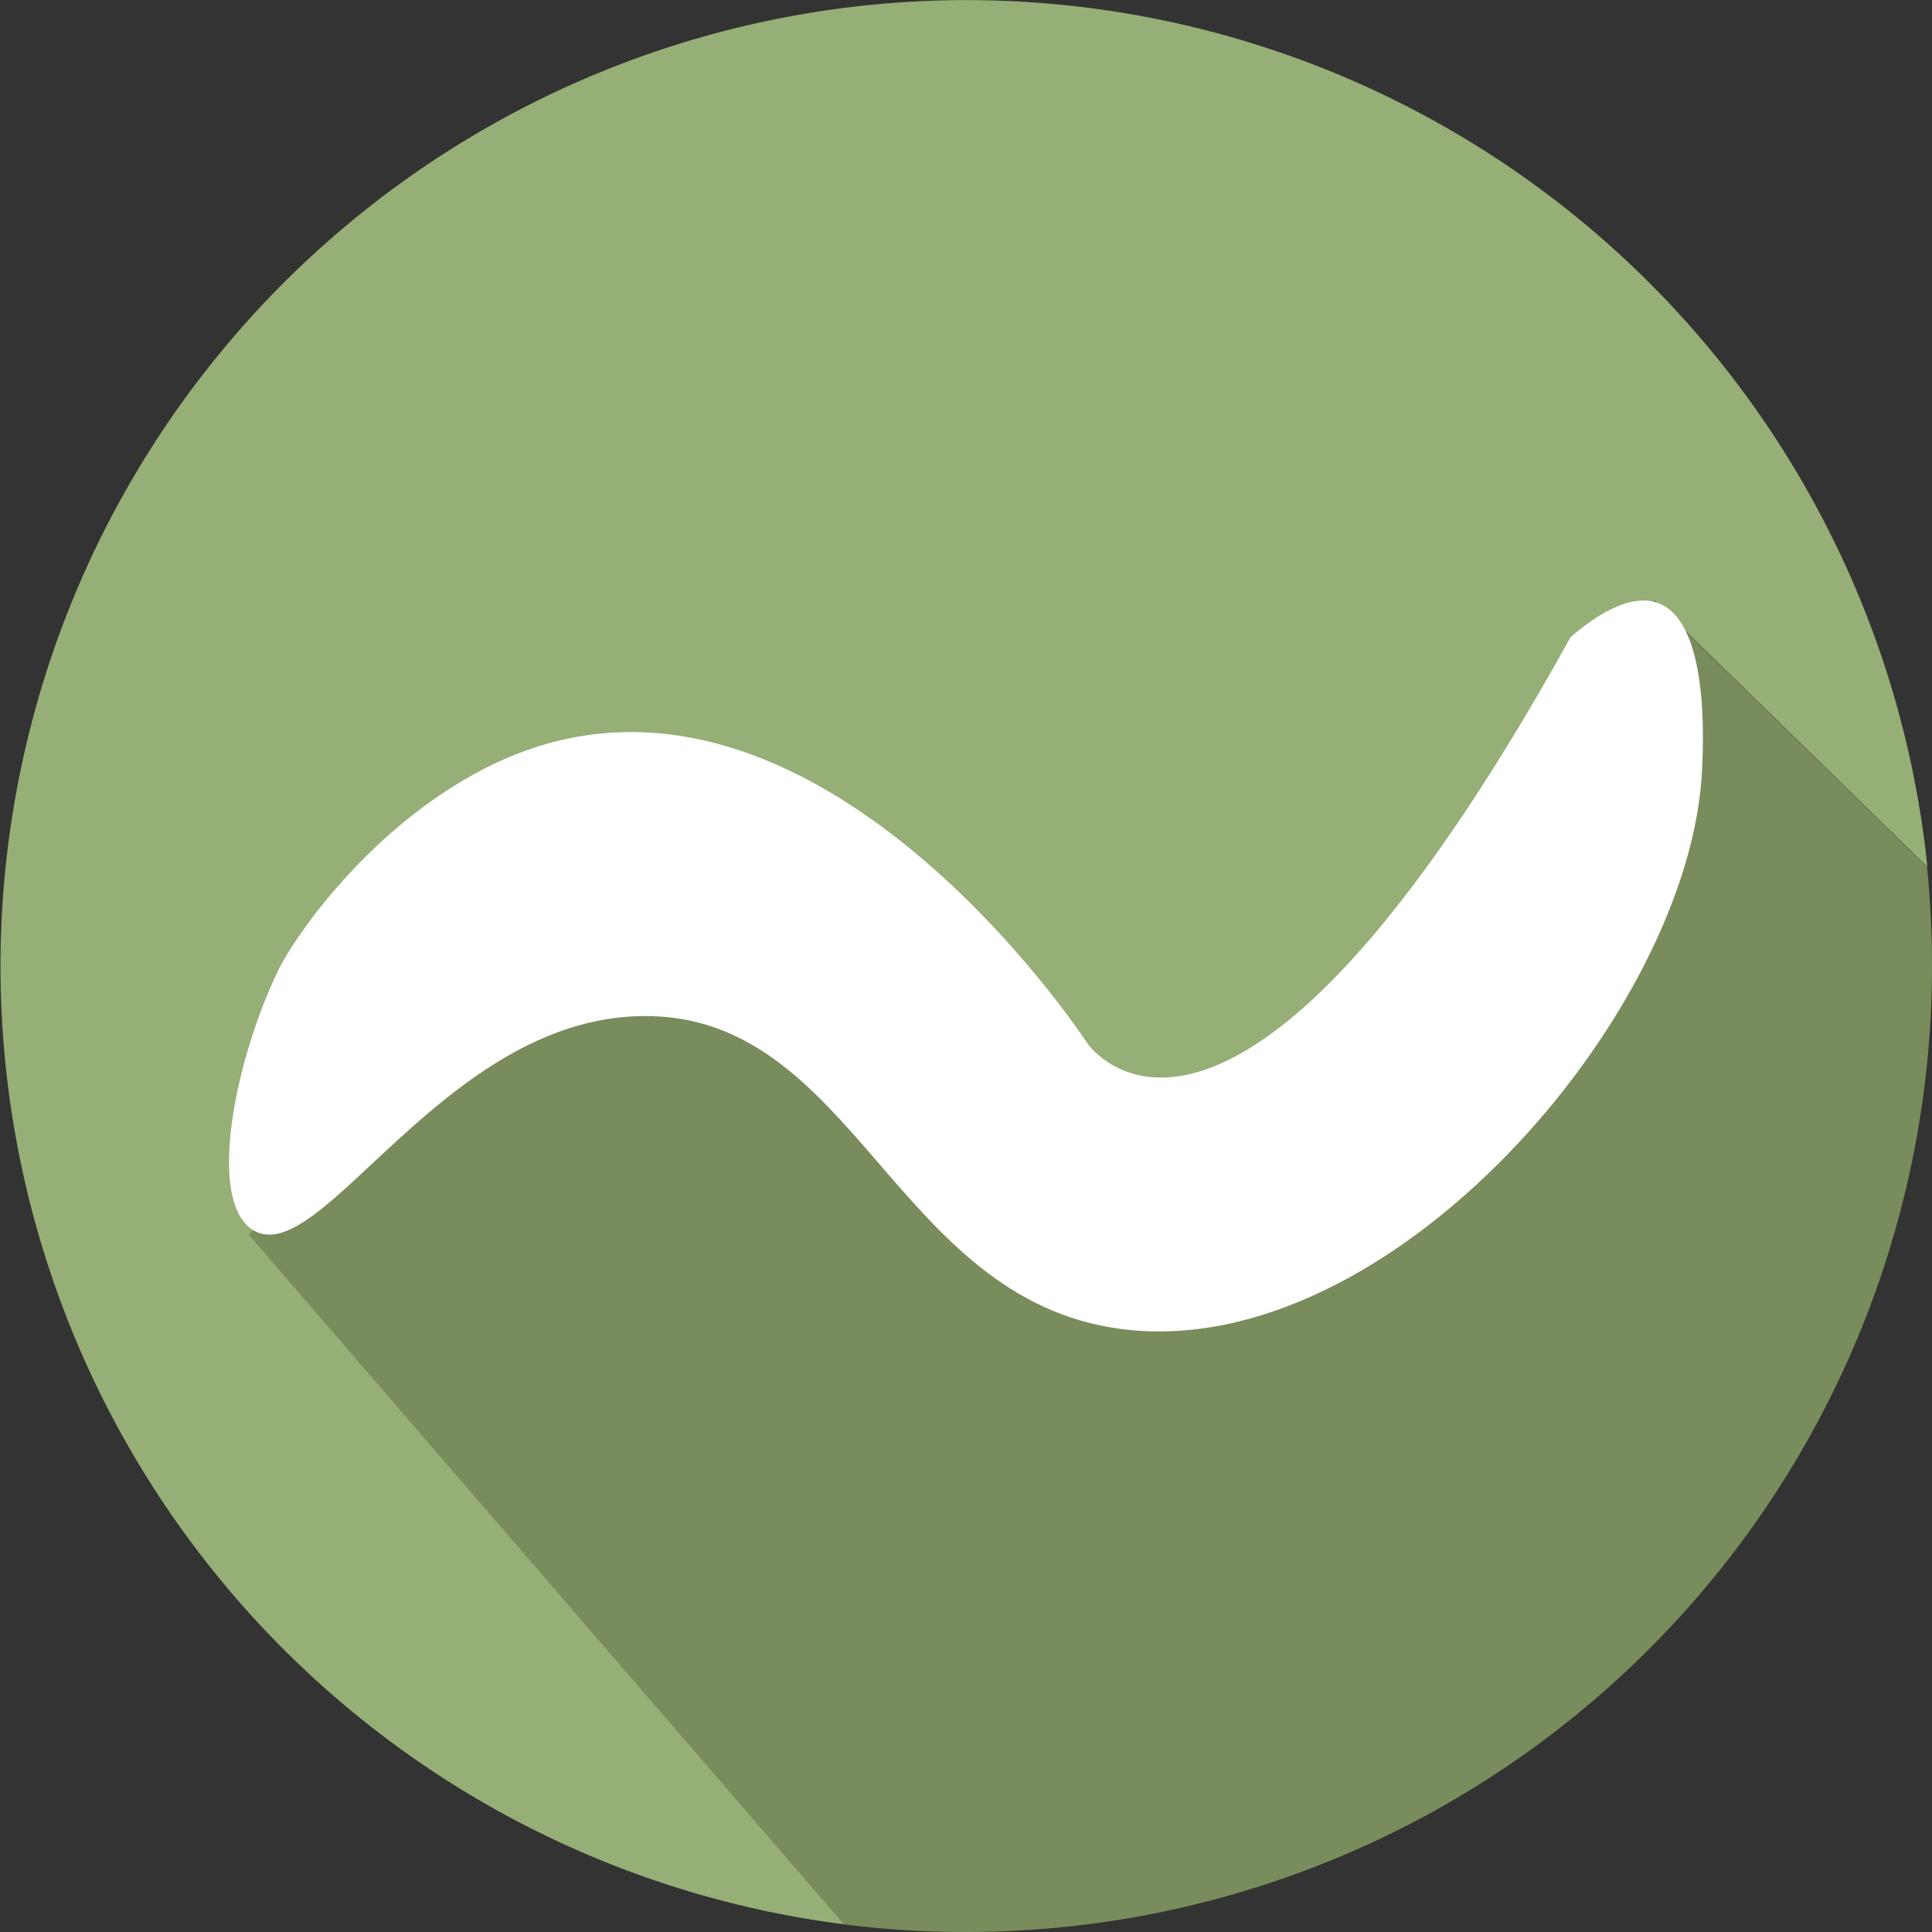 <svg xmlns="http://www.w3.org/2000/svg" viewBox="0 0 198 198"><rect x="0" y="0" width="198" height="198" fill="#333333" stroke="none"/><defs><style>.cls-1{fill:#96af76;}.cls-2{fill:#798c5b;}.cls-3{fill:#fff;}</style></defs><title>NeutralButton</title><g id="Layer_2" data-name="Layer 2"><g id="Layer_1-2" data-name="Layer 1"><path class="cls-1" d="M66.53,91.53l47,35,42-28,14-37,28,27.32A99,99,0,1,0,86.56,197.22l-61-70.69Z"/><path class="cls-2" d="M198,99a100,100,0,0,0-.51-10.15l-28-27.32-14,37-42,28-47-35-41,35,61,70.69A100.11,100.11,0,0,0,99,198,99,99,0,0,0,198,99Z"/><path class="cls-3" d="M25.94,126.07c-4.84-3-1.82-17.6,2.63-26.74,1.52-3.12,9.09-14.36,21-20.52,32.63-16.87,61.88,28.13,61.88,28.13s14.62,21.38,49.5-41.63c2-1.75,5.92-4.66,9-3.5,5.14,1.94,4.63,13.85,4.49,17-1.09,25-32.09,61.08-59.63,57.38-23.23-3.12-27.2-32.29-48.94-32.06C45.45,104.34,32.87,130.28,25.94,126.07Z"/></g></g></svg>